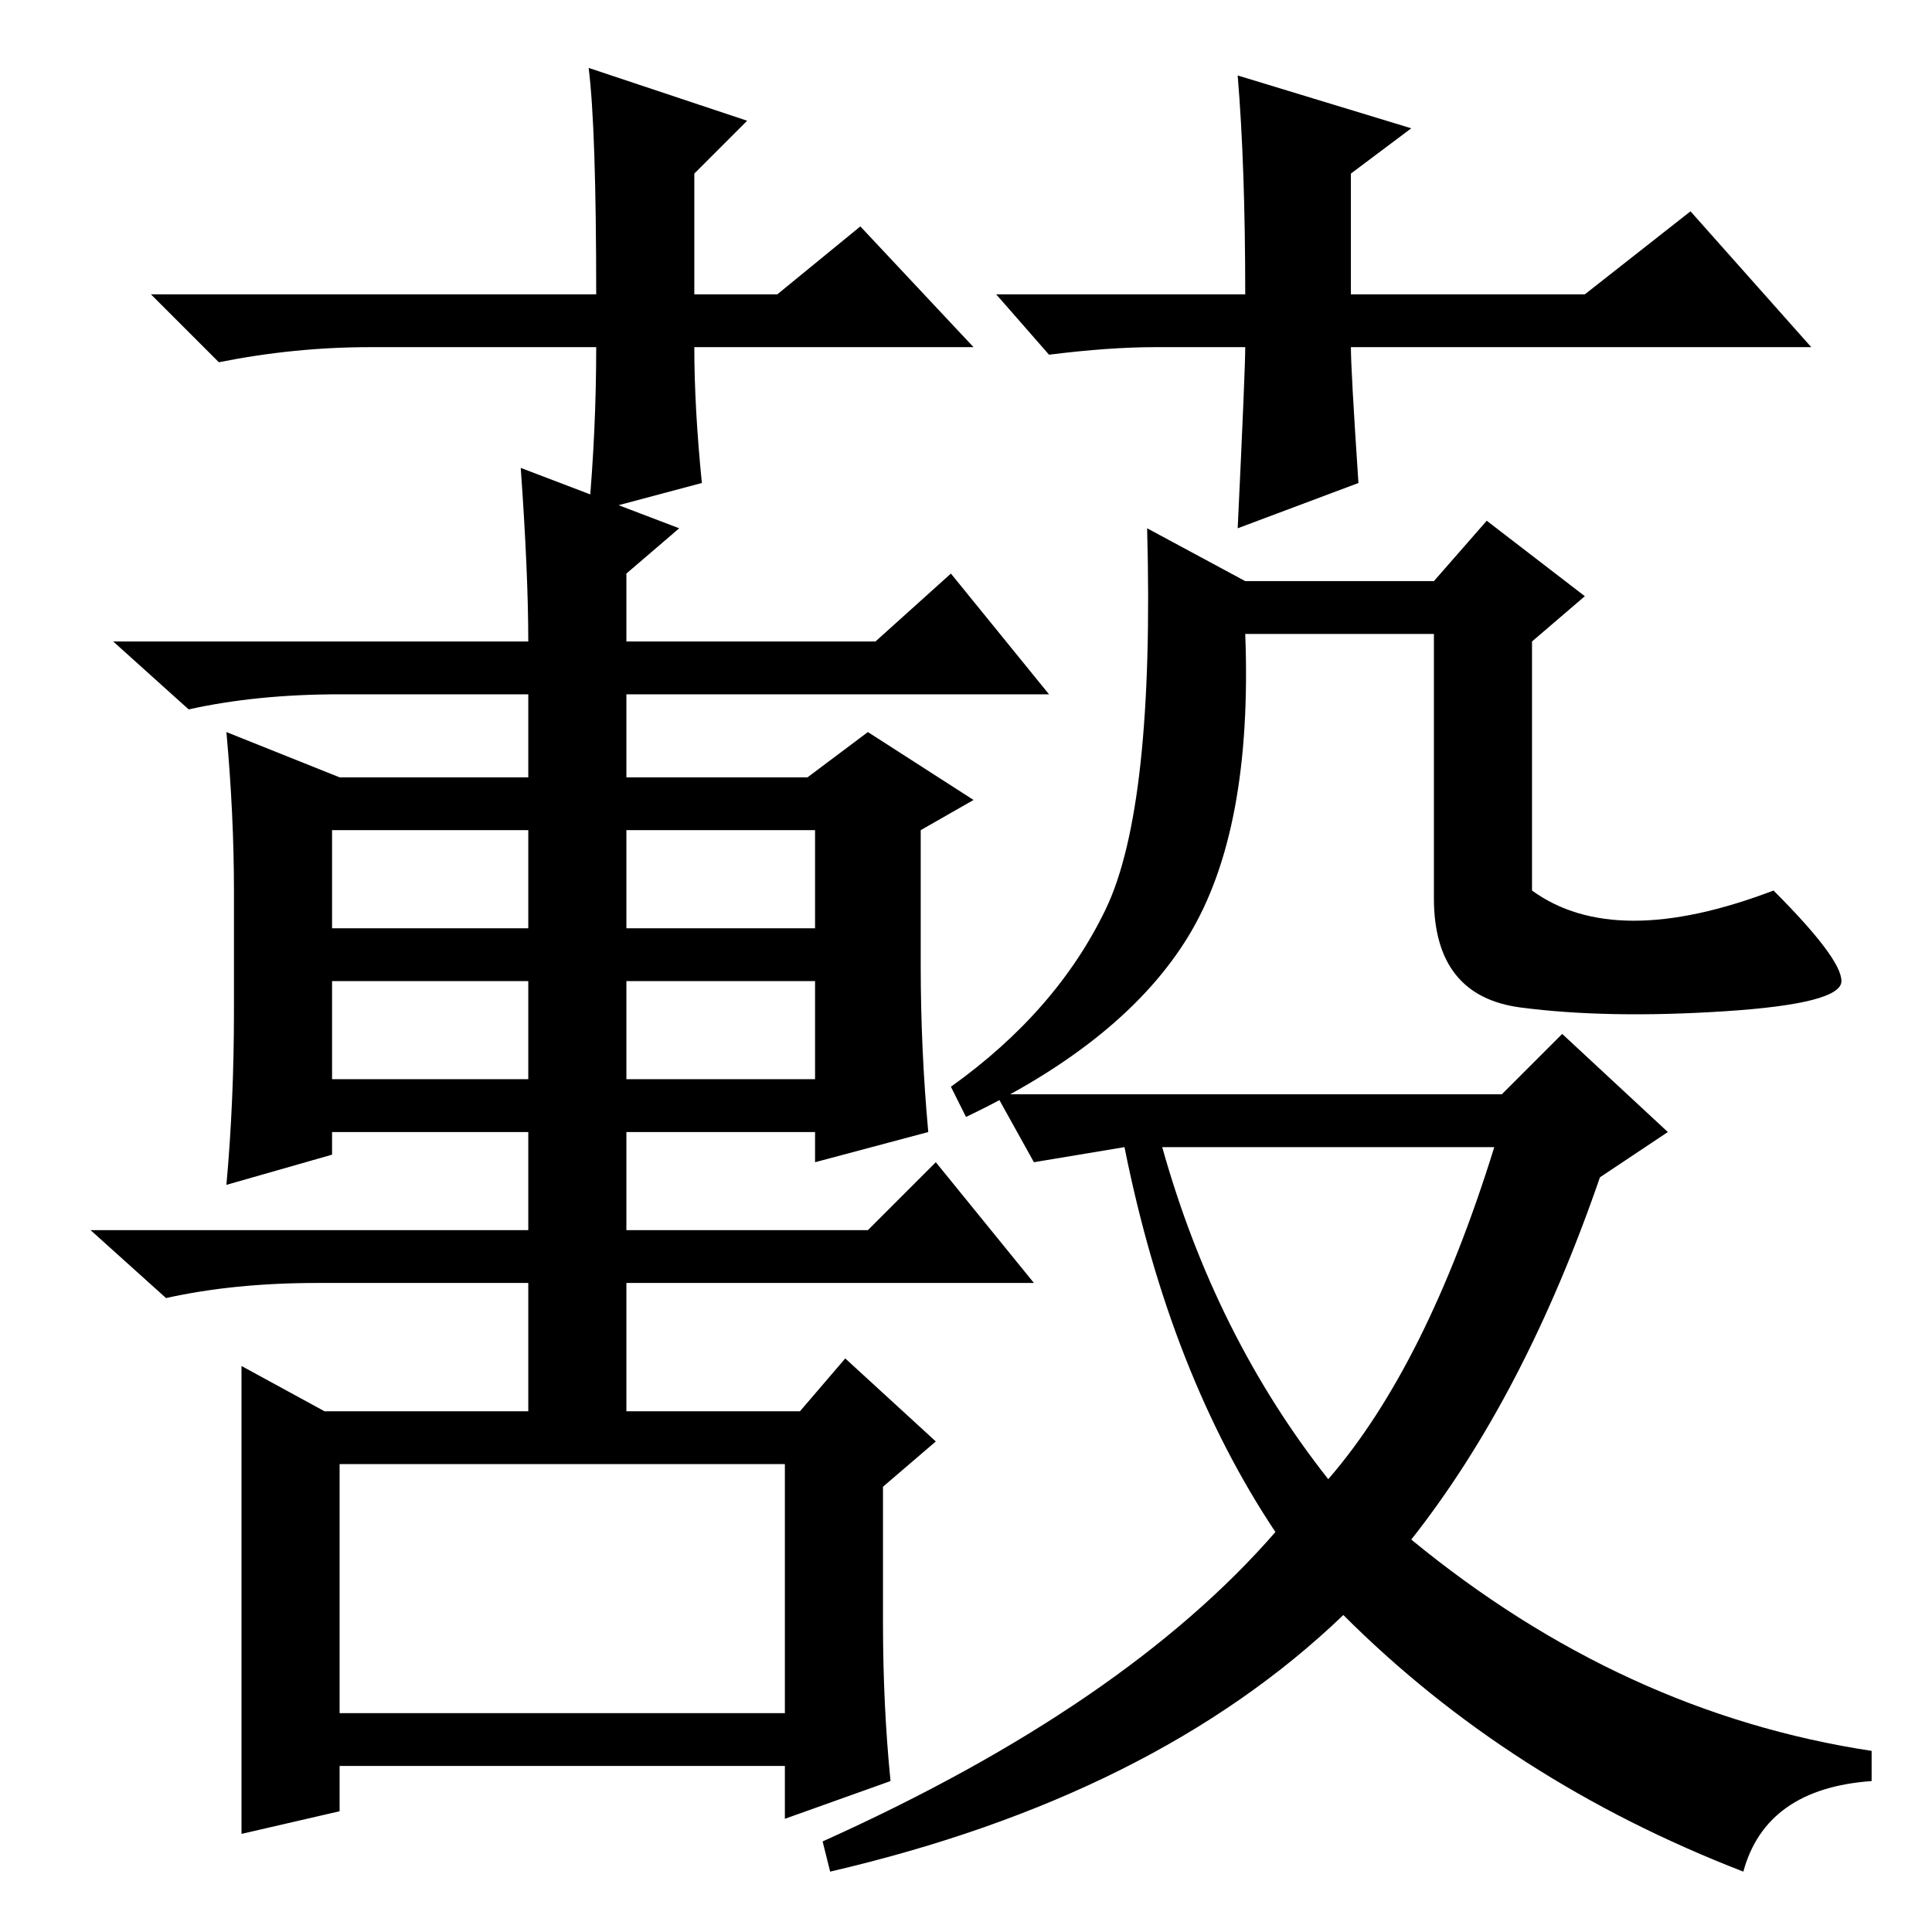 <?xml version="1.0" standalone="no"?>
<!DOCTYPE svg PUBLIC "-//W3C//DTD SVG 1.1//EN" "http://www.w3.org/Graphics/SVG/1.1/DTD/svg11.dtd" >
<svg xmlns="http://www.w3.org/2000/svg" xmlns:xlink="http://www.w3.org/1999/xlink" version="1.1" viewBox="0 -36 256 256">
  <g transform="matrix(1 0 0 -1 0 220)">
   <path fill="currentColor"
d="M83 153h24l8 6l14 -9l-7 -4v-18q0 -11 1 -22l-15 -4v4h-25v-13h32l9 9l13 -16h-54v-18h-13v18h-28q-11 0 -20 -2l-10 9h58v13h-26v-3l-14 -4q1 11 1 23v16q0 10 -1 21l15 -6h25v11h-25q-11 0 -20 -2l-10 9h55q0 9 -1 23l21 -8l-7 -6v-9h33l10 9l13 -16h-56v-11zM83 146
v-13h25v13h-25zM108 113v13h-25v-13h25zM44 113h26v13h-26v-13zM44 146v-13h26v13h-26zM32 75l11 -6h63l6 7l12 -11l-7 -6v-18q0 -11 1 -21l-14 -5v7h-59v-6l-13 -3v62zM45 29h59v33h-59v-33zM198 104h-44q7 -25 22 -44q13 15 22 44zM207 119l14 -13l-9 -6q-10 -29 -25 -48
q28 -23 61 -28v-4q-14 -1 -17 -12q-31 12 -53 34q-25 -24 -68 -34l-1 4q40 18 60 41q-14 21 -20 51l-6 -1l-6 -1l-5 9h67zM235 138q9 -9 9 -12t-15.5 -4t-27 0.5t-11.5 14.5v35h-25q1 -26 -7.5 -40t-29.5 -24l-2 4q14 10 20.5 23.5t5.5 50.5l13 -7h25l7 8l13 -10l-7 -6v-33
q11 -8 32 0zM129 210h-37q0 -8 1 -18l-15 -4q1 11 1 22h-30q-10 0 -20 -2l-9 9h59q0 22 -1 30l21 -7l-7 -7v-16h11l11 9zM132 217h33q0 17 -1 29l23 -7l-8 -6v-16h31l14 11l16 -18h-61q0 -3 1 -18l-16 -6q1 21 1 24h-12q-6 0 -14 -1z" />
  </g>

</svg>
